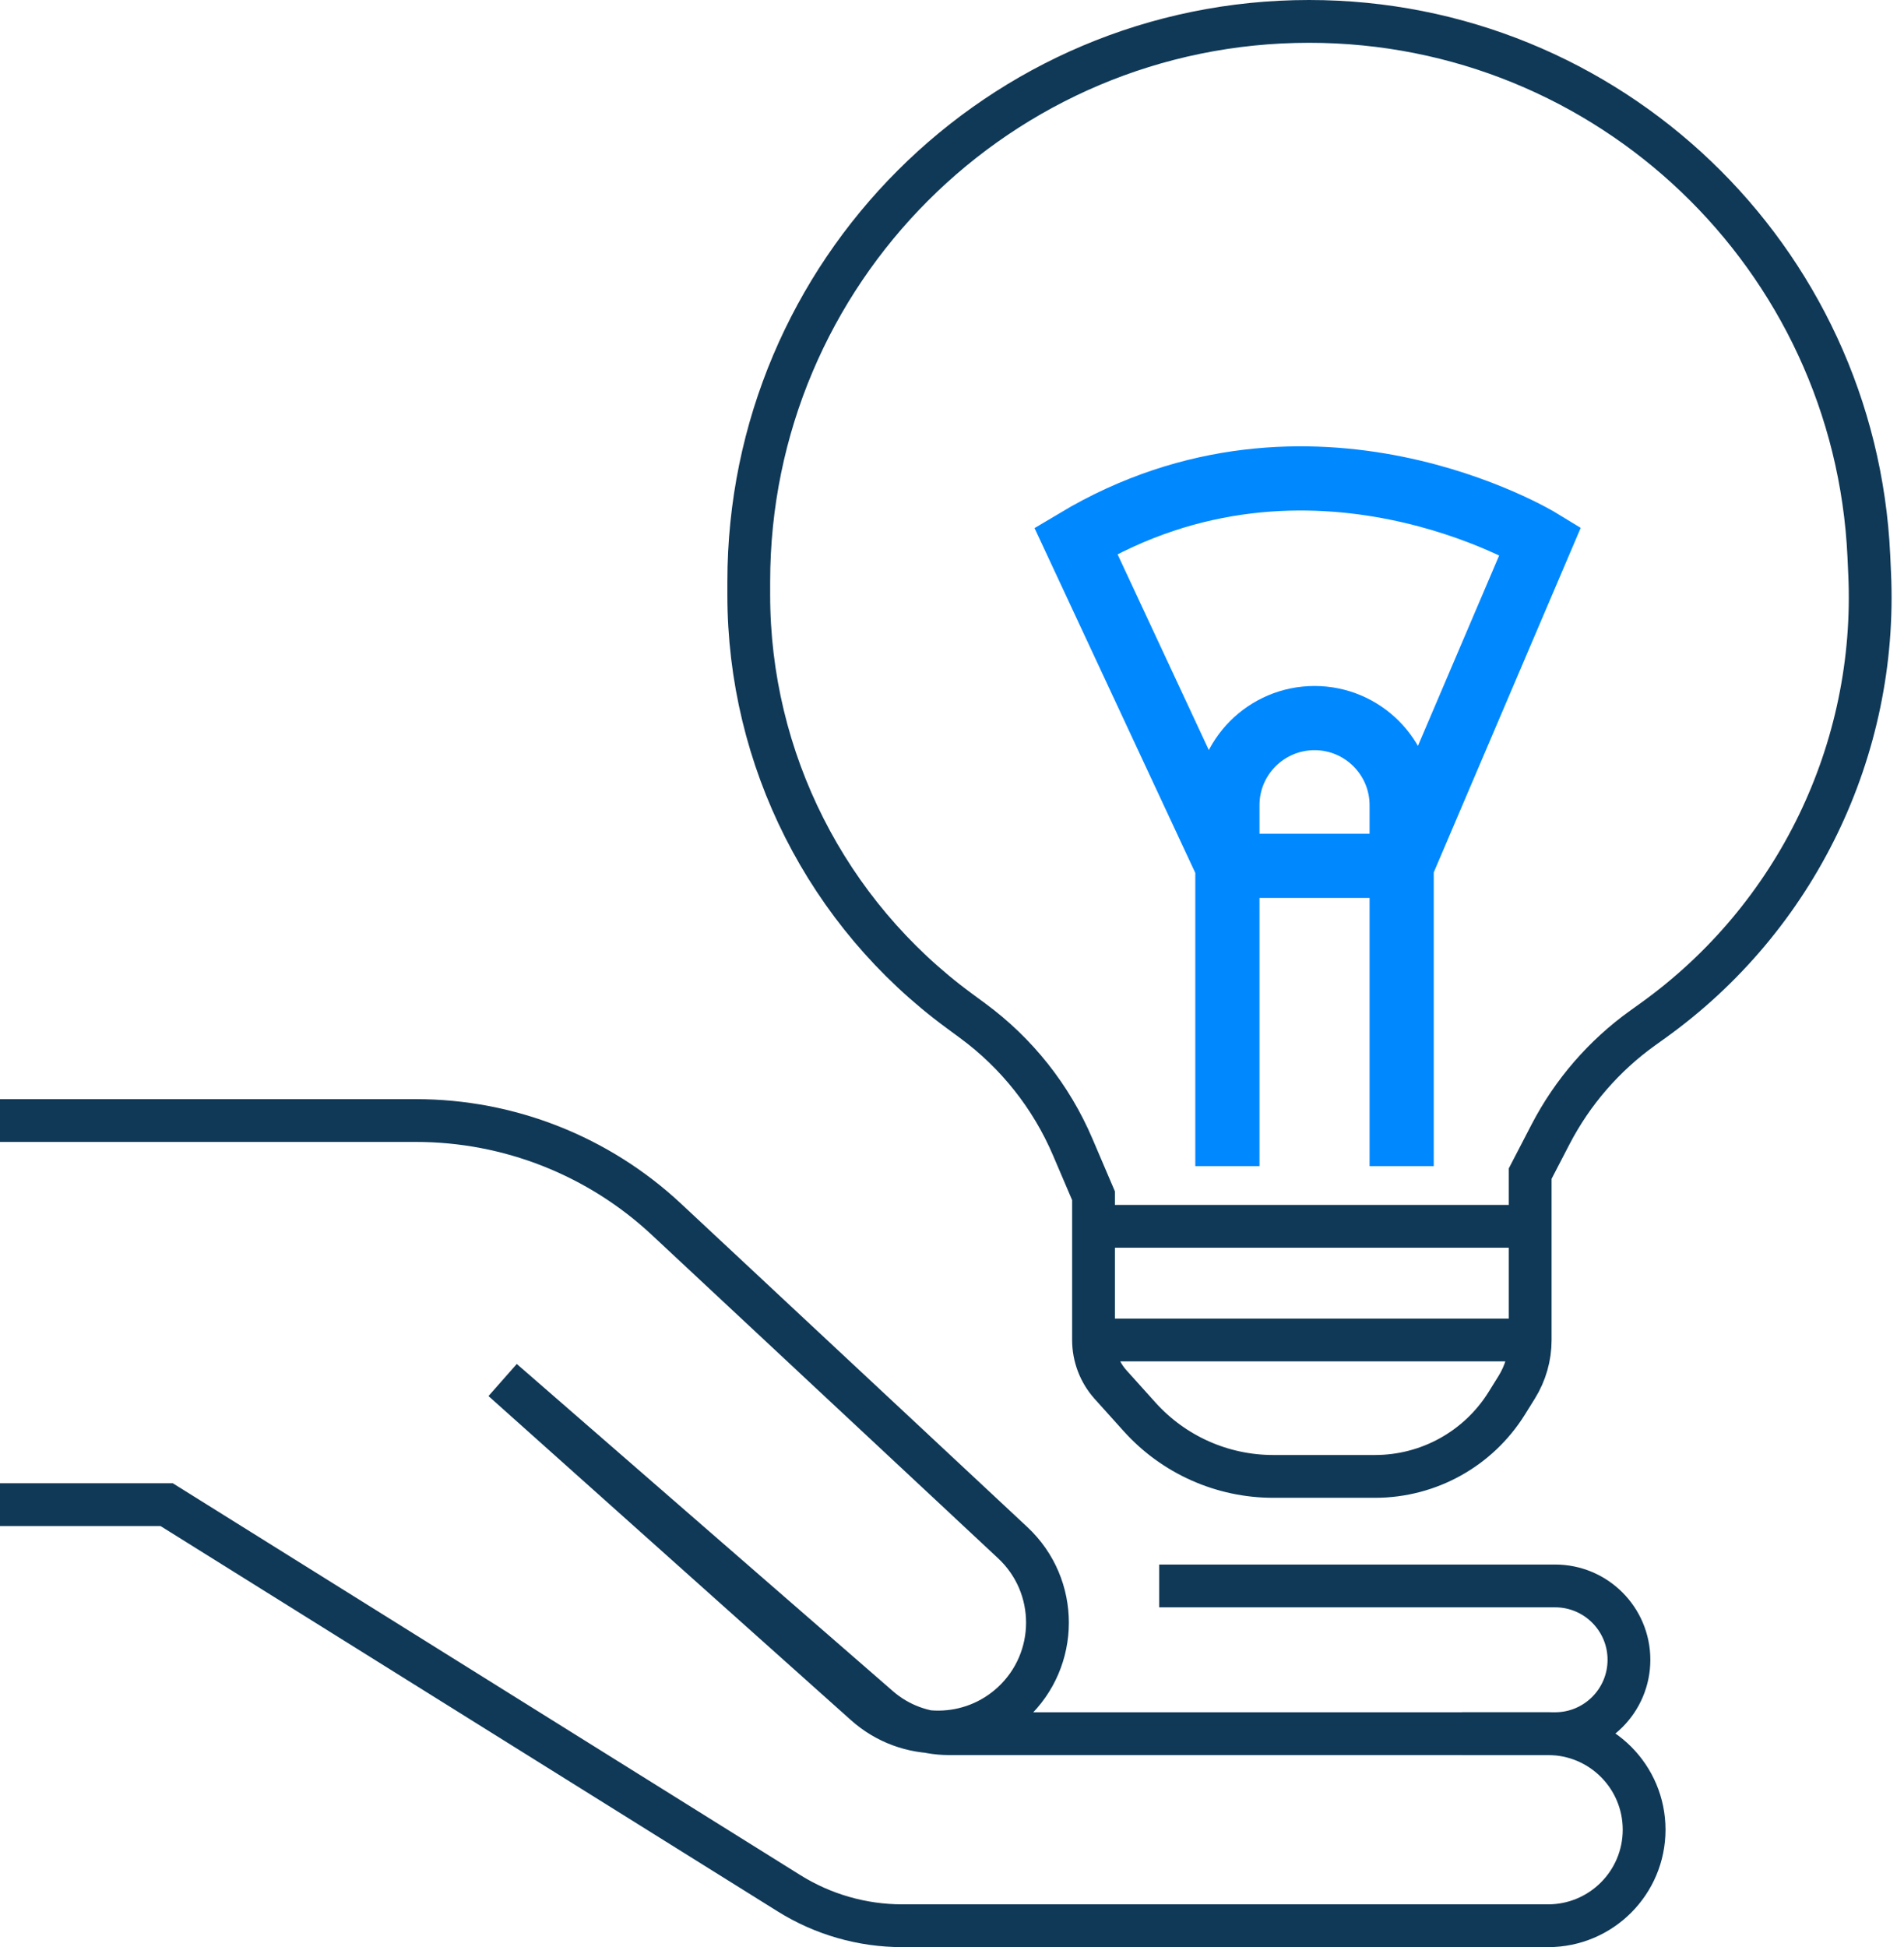 <svg width="89" height="91" viewBox="0 0 89 91" fill="none" xmlns="http://www.w3.org/2000/svg">
<path d="M54.186 74.119H72.691C74.598 74.119 76.143 75.665 76.143 77.571V77.571C76.143 79.478 74.598 81.024 72.691 81.024H68.352" stroke="#103957" stroke-width="2"/>
<path d="M23.5 64.5L41.087 79.796C41.746 80.369 42.538 80.756 43.383 80.925C42.324 80.829 41.29 80.403 40.443 79.646L23.5 64.5Z" fill="#C4C4C4"/>
<path d="M0 70.321H7.791L36.881 88.482C38.469 89.474 40.304 90 42.176 90H72.364C74.842 90 76.852 87.99 76.852 85.512V85.512C76.852 83.033 74.842 81.024 72.364 81.024H44.369C43.163 81.024 41.997 80.588 41.087 79.796L23.5 64.5L40.443 79.646C42.411 81.405 45.394 81.377 47.328 79.581V79.581C49.503 77.562 49.508 74.123 47.339 72.098L31.151 56.984C27.974 54.018 23.79 52.369 19.444 52.369H0" stroke="#103957" stroke-width="2"/>
<path d="M57.373 54.5V50.798V40.465M65.519 54.5V37.633C65.519 35.384 63.695 33.56 61.446 33.56V33.56C59.197 33.56 57.373 35.384 57.373 37.633V40.465M57.373 40.465L50.29 25.274C61.269 18.715 72 25.274 72 25.274L65.519 40.465H57.373Z" stroke="#0088FF" stroke-width="3"/>
<path d="M51.115 57.312V55.883L50.139 53.598C49.137 51.252 47.524 49.218 45.47 47.707L44.829 47.235C38.649 42.689 35 35.475 35 27.803V27.192C35 12.727 46.727 1 61.192 1V1C75.191 1 86.715 12.007 87.357 25.991L87.394 26.804C87.772 35.037 83.958 42.902 77.259 47.703L76.784 48.044C74.976 49.34 73.5 51.044 72.476 53.019L71.527 54.848V57.312M51.115 57.312H71.527M51.115 57.312V62.625M71.527 57.312V62.625M51.115 62.625V62.625C51.115 63.396 51.4 64.139 51.915 64.713L53.268 66.217C54.861 67.988 57.131 69 59.513 69H64.277C66.782 69 69.109 67.707 70.432 65.581L70.894 64.839C71.308 64.174 71.527 63.408 71.527 62.625V62.625M51.115 62.625H71.527" stroke="#103957" stroke-width="2"/>
</svg>
